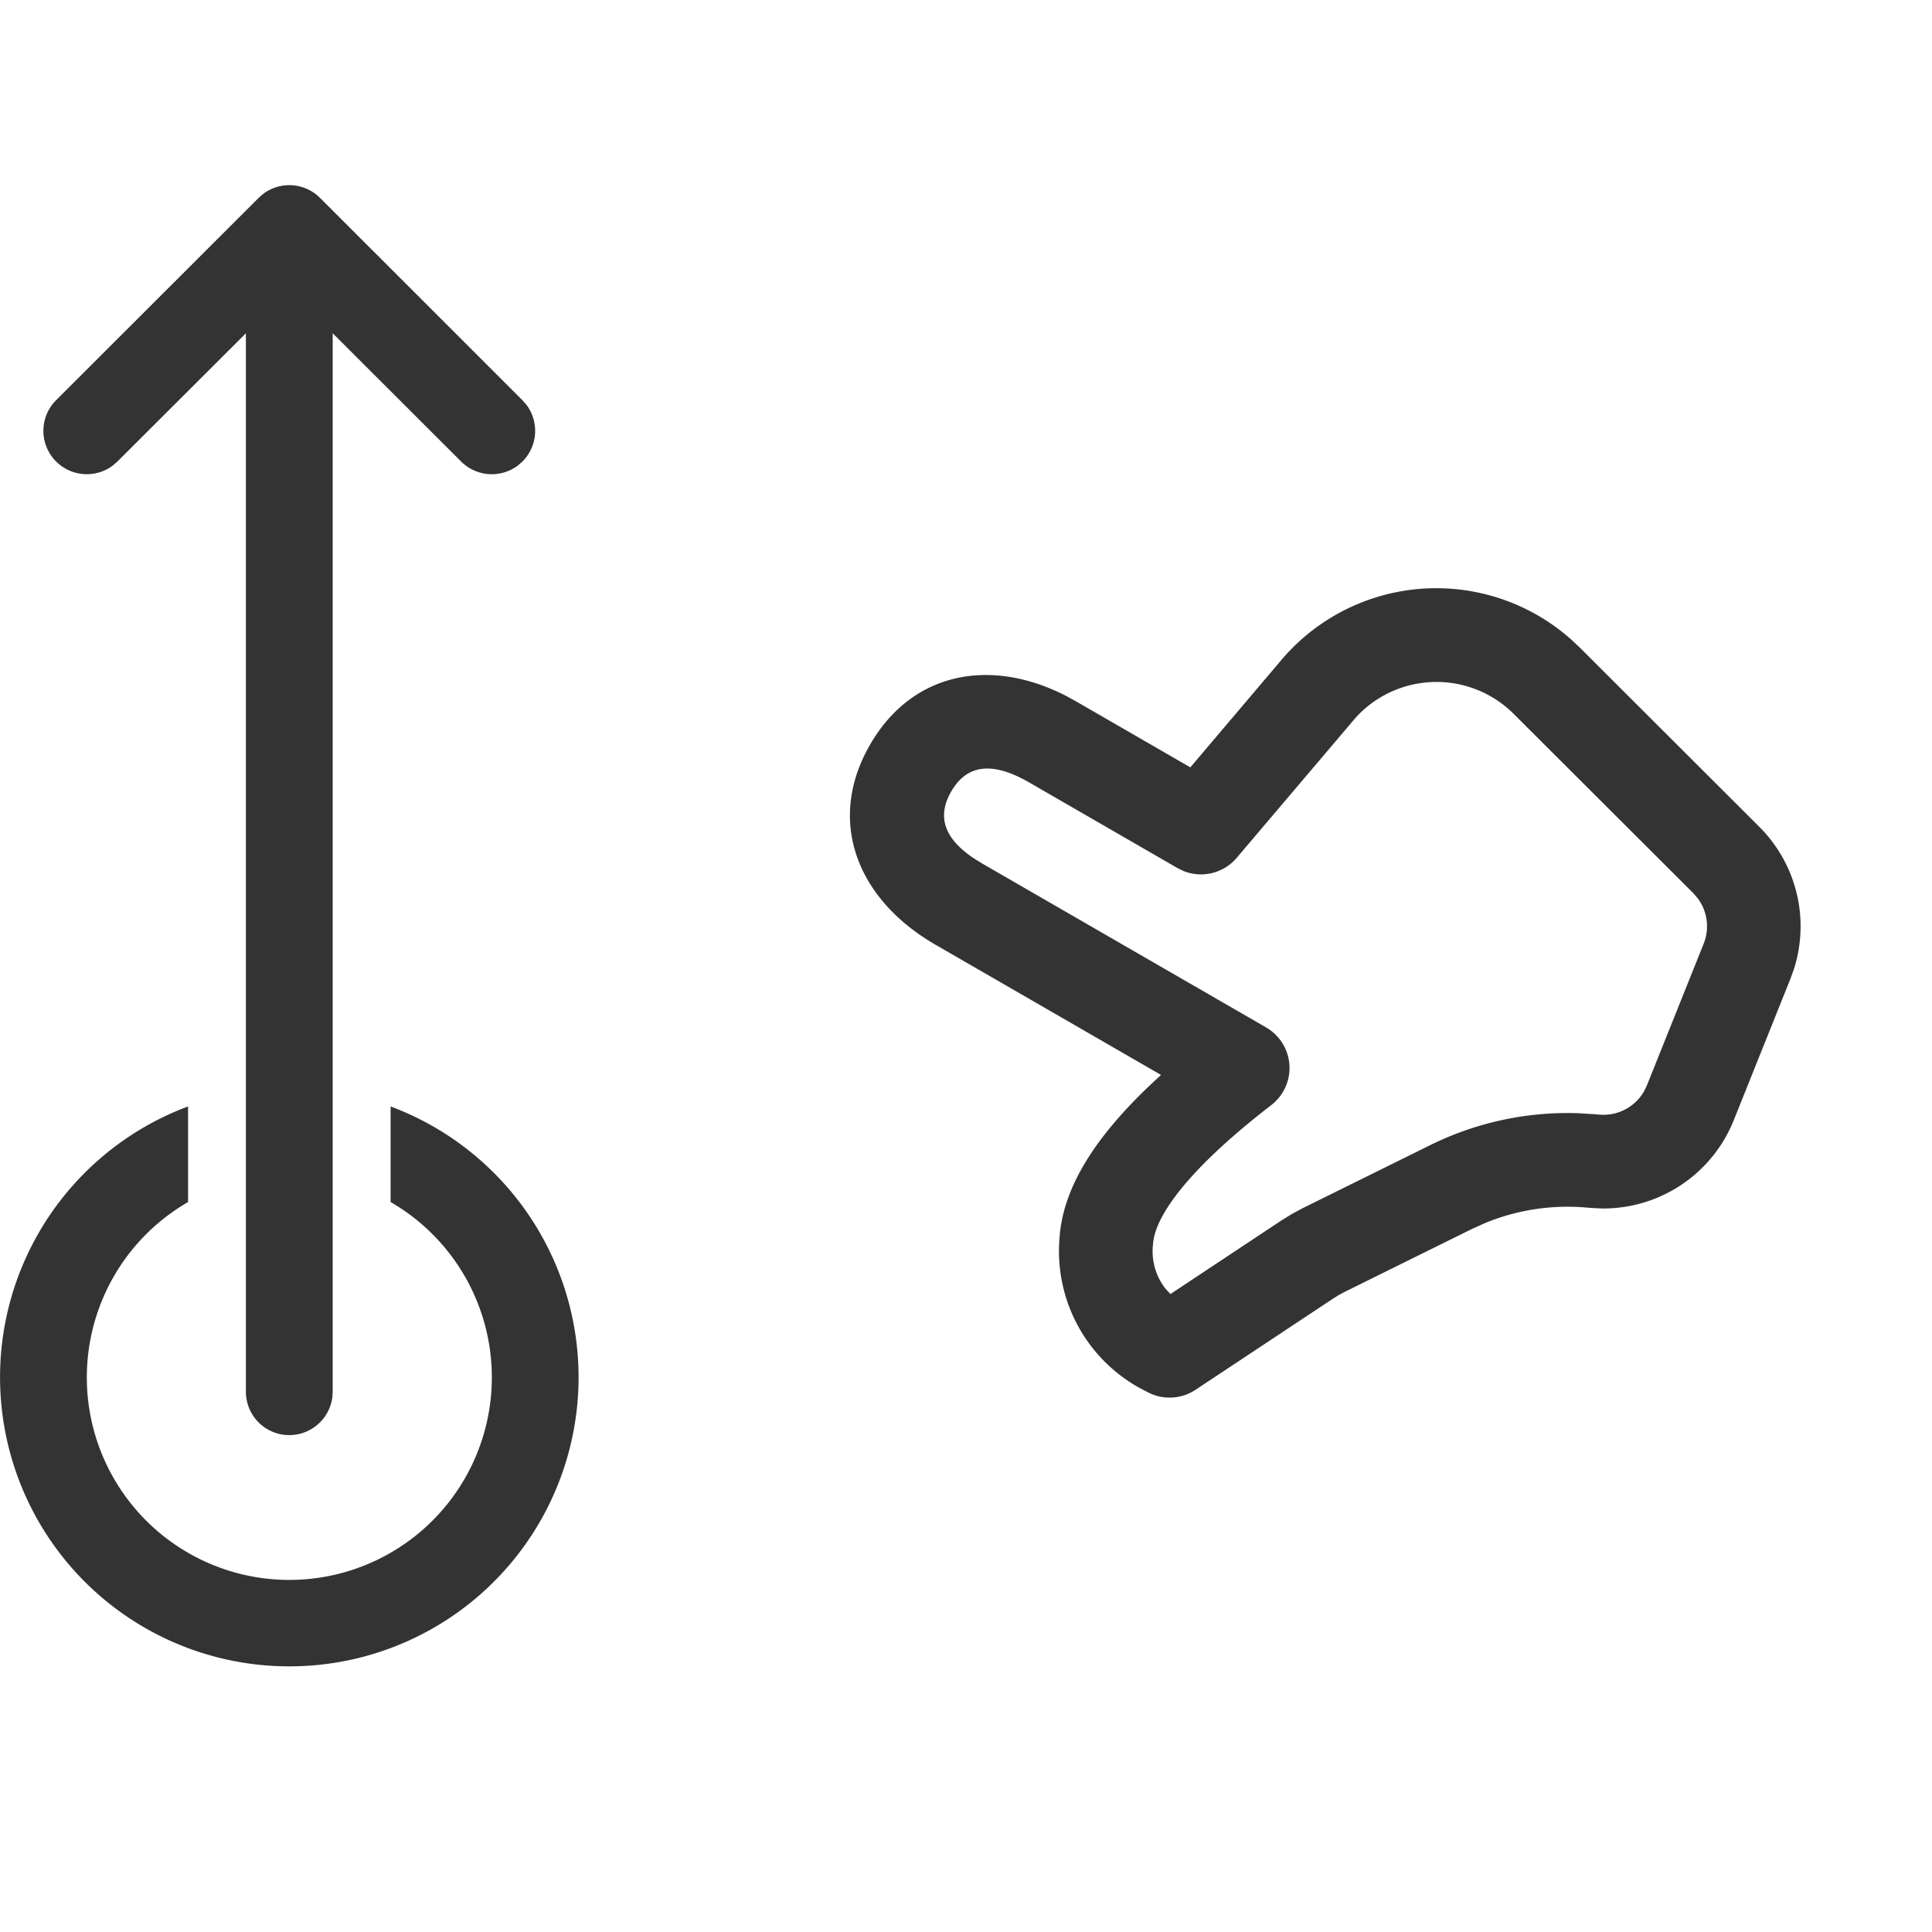 <svg id="swipe_up" data-name="swipe up" xmlns="http://www.w3.org/2000/svg" xmlns:xlink="http://www.w3.org/1999/xlink" width="120" height="120" viewBox="0 0 120 120">
  <defs>
    <clipPath id="clip-path">
      <rect id="Rectangle_6749" data-name="Rectangle 6749" width="69" height="69" fill="#333"/>
    </clipPath>
  </defs>
  <g id="Group_16432" data-name="Group 16432">
    <rect id="Rectangle_6751" data-name="Rectangle 6751" width="120" height="120" fill="#333" opacity="0"/>
    <g id="Mask_Group_14" data-name="Mask Group 14" transform="translate(45 25.5)" clip-path="url(#clip-path)">
      <rect id="Rectangle_6748" data-name="Rectangle 6748" width="69" height="69" fill="#333" opacity="0"/>
      <path id="hand" d="M34.92,9.037C34.661,3.761,31.44,0,26.208,0c-5.46,0-8.729,4.095-8.729,9.734V25.907L16.473,25.6c-4.621-1.35-8.242-1.426-10.965-.065A9.709,9.709,0,0,0,0,35a2.91,2.91,0,0,0,1.613,2.541l9.167,4.562.378.2.364.227,7.308,4.873.75.538a13.447,13.447,0,0,1,3.982,4.979l.113.242.308.6a8.729,8.729,0,0,0,8.847,4.359l9.382-1.346.641-.116a8.73,8.73,0,0,0,6.552-6.272l4.067-15.224.165-.7a12.612,12.612,0,0,0-9.092-14.743q-.5-.133-1-.224l-8.61-1.564V9.734Zm-11.607.145c.131-2.295,1.11-3.362,2.895-3.362,1.922,0,2.91,1.237,2.91,3.913V20.373l.029.415a2.91,2.91,0,0,0,2.36,2.448l11.27,2.053.268.066a6.791,6.791,0,0,1,4.807,8.314L43.787,48.892l-.142.408a2.909,2.909,0,0,1-2.256,1.721l-9.382,1.347-.421.03a2.91,2.91,0,0,1-2.63-1.683l-.113-.243-.473-.948a19.262,19.262,0,0,0-6.308-6.957l-7.308-4.873-.677-.421-.7-.377L5.984,33.218l.149-.464A3.768,3.768,0,0,1,8.111,30.74c1.7-.849,5.5-.3,11.168,2.034a2.91,2.91,0,0,0,4.019-2.69V9.734Z" transform="translate(-4.063 43.45) rotate(-60)" fill="#333"/>
    </g>
    <path id="Path_37866" data-name="Path 37866" d="M24.969,49.637A2.7,2.7,0,0,0,27.64,47.31l.024-.365V-18.8l7.977,7.966a2.7,2.7,0,0,0,3.509.261l.3-.261a2.692,2.692,0,0,0,.261-3.506l-.261-.3L26.875-27.211a2.7,2.7,0,0,0-3.509-.261l-.3.261L10.485-14.644a2.691,2.691,0,0,0,0,3.809,2.7,2.7,0,0,0,3.509.261l.3-.261L22.273-18.8V46.944A2.694,2.694,0,0,0,24.969,49.637Zm0,14.363a17.955,17.955,0,0,0,6.292-34.776v5.937a12.578,12.578,0,1,1-12.58,0V29.223A17.955,17.955,0,0,0,24.969,64Z" transform="translate(-7 39.5)" fill="#333"/>
  </g>
</svg>
